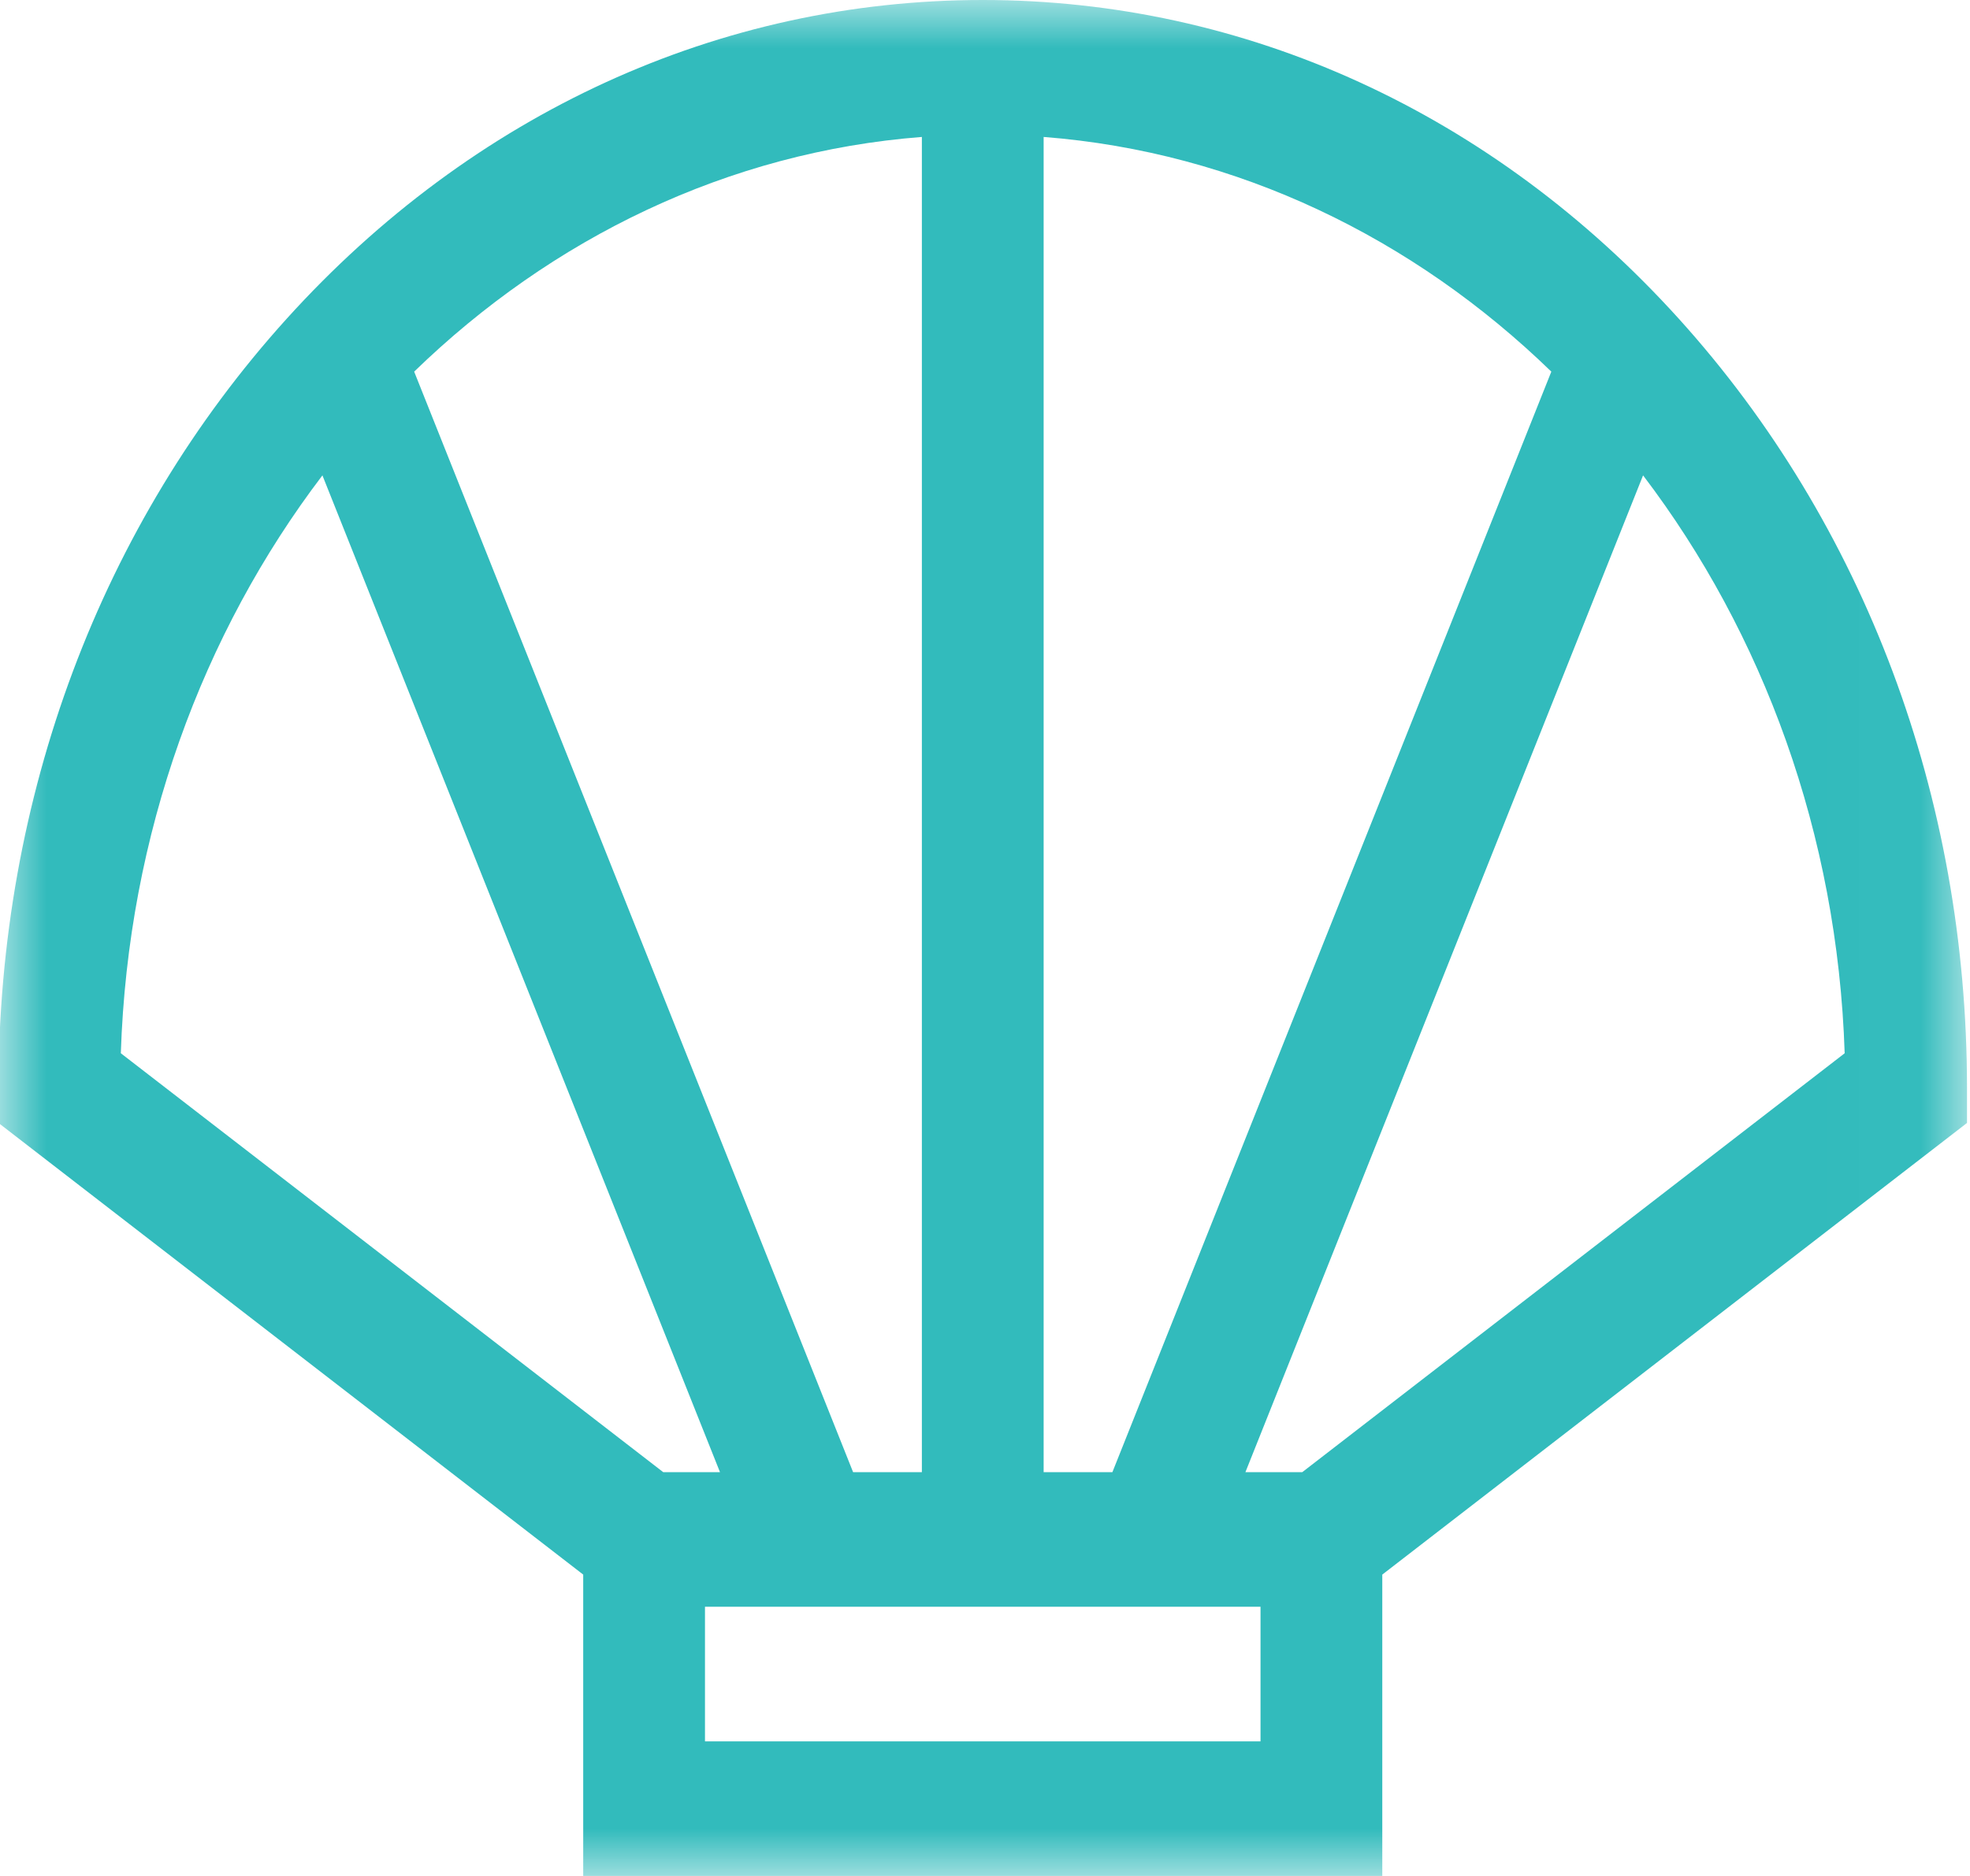 <?xml version="1.0" encoding="UTF-8"?>
<svg width="21px" height="20px" viewBox="0 0 21 20" version="1.1" xmlns="http://www.w3.org/2000/svg" xmlns:xlink="http://www.w3.org/1999/xlink">
    <!-- Generator: Sketch 52.4 (67378) - http://www.bohemiancoding.com/sketch -->
    <title>mollusc</title>
    <desc>Created with Sketch.</desc>
    <defs>
        <polygon id="path-1" points="0 0 20.984 0 20.984 20 0 20"></polygon>
    </defs>
    <g id="Desktop-Dashboard" stroke="none" stroke-width="1" fill="none" fill-rule="evenodd">
        <g id="0110" transform="translate(-455, -649)">
            <g id="Alérgenos" transform="translate(104, 530)">
                <g id="Molusco" transform="translate(330, 109)">
                    <g id="Group">
                        <g id="mollusc">
                            <g transform="translate(20.984, 10)">
                                <mask id="mask-2" fill="white">
                                    <use xlink:href="#path-1"></use>
                                </mask>
                                <g id="Clip-2"></g>
                                <path d="M17.911,3.397 C15.929,1.206 13.294,0 10.492,0 C7.689,0 5.055,1.206 3.073,3.397 C1.091,5.588 0,8.5 0,11.598 L0,11.972 L6.233,16.787 L6.233,20 L14.751,20 L14.751,16.787 L20.984,11.972 L20.984,11.598 C20.984,8.5 19.892,5.588 17.911,3.397 Z M11.141,15.695 L11.141,1.46 C13.206,1.62 15.086,2.538 16.553,3.962 L11.874,15.695 L11.141,15.695 Z M9.11,15.695 L4.431,3.962 C5.898,2.538 7.777,1.62 9.843,1.46 L9.843,15.695 L9.11,15.695 Z M1.304,11.229 C1.38,8.888 2.176,6.747 3.453,5.068 L7.691,15.695 L7.086,15.695 L1.304,11.229 Z M7.531,18.565 L13.453,18.565 L13.453,17.13 L7.531,17.13 L7.531,18.565 Z M13.898,15.695 L13.292,15.695 L17.531,5.068 C18.808,6.747 19.604,8.888 19.68,11.229 L13.898,15.695 Z" id="Fill-1" fill="#32BBBC" mask="url(#mask-2)"></path>
                            </g>
                        </g>
                    </g>
                </g>
            </g>
        </g>
    </g>
</svg>